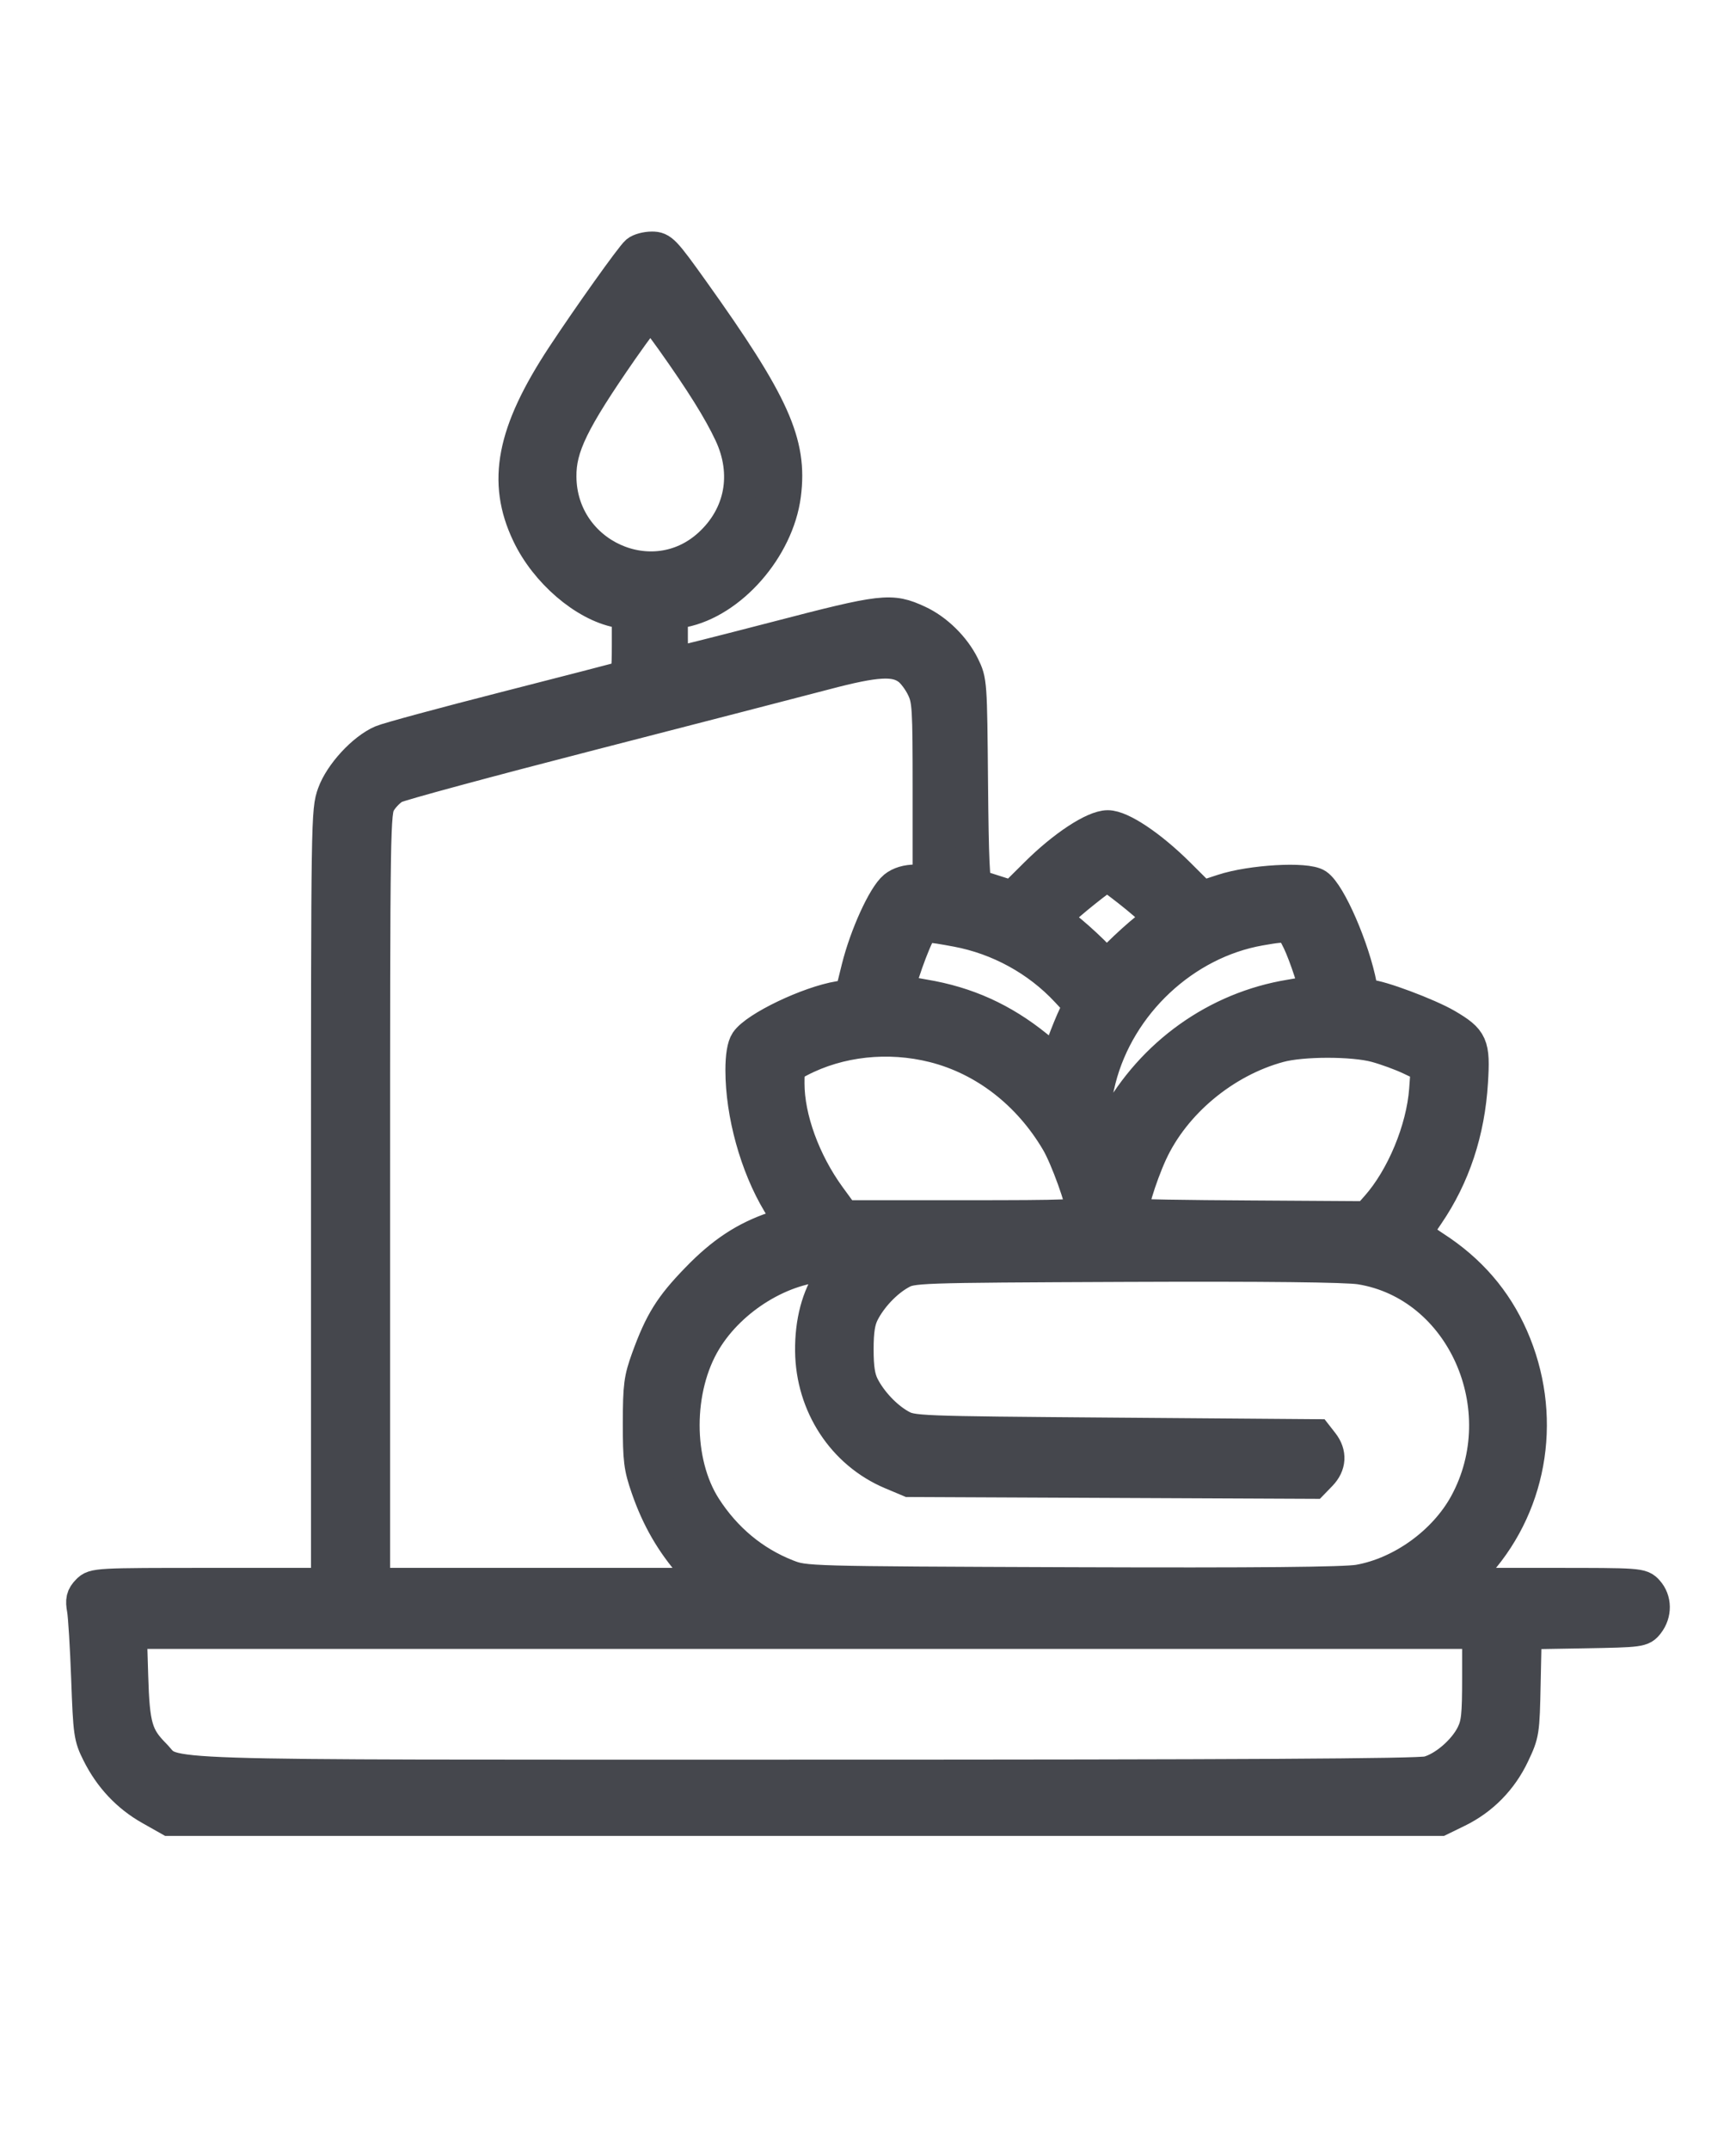 <svg width="21" height="26" viewBox="0 0 21 26" fill="none" xmlns="http://www.w3.org/2000/svg">
<mask id="path-1-outside-1_2052_1793" maskUnits="userSpaceOnUse" x="0" y="2" width="21" height="21" fill="black">
<rect fill="white" y="2" width="21" height="21"/>
<path fill-rule="evenodd" clip-rule="evenodd" d="M7.707 3.048C7.641 3.104 7.122 3.833 6.807 4.311C6.205 5.227 6.088 5.824 6.39 6.457C6.606 6.913 7.071 7.312 7.475 7.391L7.601 7.416V7.795C7.601 8.123 7.592 8.178 7.536 8.195C7.5 8.206 6.859 8.372 6.111 8.563C5.363 8.754 4.69 8.936 4.617 8.968C4.395 9.064 4.123 9.36 4.037 9.597C3.963 9.803 3.962 9.877 3.962 14.483V19.159H2.551C1.168 19.159 1.138 19.16 1.062 19.24C0.999 19.305 0.989 19.348 1.01 19.462C1.024 19.54 1.047 19.916 1.061 20.299C1.085 20.959 1.091 21.005 1.19 21.201C1.335 21.491 1.547 21.716 1.818 21.869L2.05 22H9.736H17.422L17.633 21.897C17.928 21.753 18.161 21.516 18.304 21.213C18.422 20.963 18.425 20.946 18.437 20.351L18.45 19.744L19.156 19.732C19.846 19.72 19.863 19.717 19.932 19.628C20.024 19.509 20.022 19.349 19.927 19.243C19.853 19.16 19.835 19.159 18.754 19.159H17.657L17.885 18.9C18.54 18.156 18.696 17.096 18.287 16.168C18.089 15.72 17.781 15.363 17.354 15.087C17.228 15.006 17.13 14.924 17.135 14.904C17.14 14.884 17.2 14.785 17.27 14.684C17.585 14.223 17.764 13.684 17.8 13.082C17.828 12.632 17.803 12.577 17.497 12.397C17.276 12.268 16.683 12.046 16.557 12.046C16.502 12.046 16.475 12.012 16.457 11.92C16.371 11.47 16.084 10.809 15.929 10.703C15.804 10.618 15.136 10.656 14.793 10.769L14.539 10.852L14.254 10.568C13.919 10.236 13.563 9.997 13.4 9.997C13.232 9.997 12.865 10.239 12.537 10.565L12.249 10.851L12.051 10.788C11.942 10.753 11.832 10.718 11.808 10.71C11.774 10.7 11.76 10.387 11.752 9.467C11.741 8.247 11.741 8.237 11.65 8.051C11.54 7.828 11.327 7.619 11.105 7.517C10.778 7.366 10.686 7.377 9.391 7.714C8.732 7.885 8.176 8.025 8.156 8.025C8.137 8.025 8.121 7.889 8.121 7.72V7.416L8.258 7.389C8.84 7.275 9.405 6.63 9.489 5.984C9.57 5.357 9.357 4.885 8.376 3.512C8.035 3.035 8.002 3 7.887 3C7.819 3 7.738 3.022 7.707 3.048ZM8.131 4.111C8.487 4.612 8.705 4.96 8.837 5.242C9.065 5.727 8.97 6.234 8.585 6.587C7.896 7.219 6.781 6.714 6.773 5.766C6.769 5.405 6.923 5.089 7.521 4.227C7.695 3.978 7.849 3.773 7.864 3.773C7.878 3.773 7.999 3.925 8.131 4.111ZM10.992 8.087C11.046 8.127 11.124 8.231 11.165 8.318C11.235 8.464 11.24 8.55 11.24 9.565V10.654H11.078C10.973 10.654 10.883 10.681 10.823 10.73C10.693 10.837 10.476 11.313 10.378 11.707L10.296 12.039L10.151 12.063C9.78 12.124 9.146 12.428 9.031 12.598C8.995 12.652 8.975 12.772 8.975 12.94C8.975 13.468 9.149 14.097 9.419 14.546L9.562 14.784L9.371 14.849C9.016 14.969 8.74 15.15 8.434 15.467C8.114 15.796 7.995 15.987 7.835 16.428C7.746 16.675 7.735 16.756 7.734 17.206C7.734 17.654 7.744 17.74 7.832 17.993C7.959 18.359 8.128 18.652 8.375 18.933L8.574 19.159H6.547H4.519L4.519 14.491C4.519 9.929 4.521 9.82 4.592 9.699C4.632 9.631 4.713 9.549 4.773 9.517C4.833 9.484 5.899 9.196 7.142 8.876C8.385 8.556 9.661 8.226 9.977 8.143C10.604 7.977 10.83 7.965 10.992 8.087ZM13.653 10.766C13.786 10.87 13.925 10.99 13.961 11.032C14.027 11.107 14.024 11.112 13.869 11.236C13.781 11.306 13.63 11.442 13.533 11.539C13.436 11.635 13.356 11.694 13.356 11.67C13.356 11.626 12.936 11.235 12.81 11.162C12.749 11.127 12.75 11.119 12.819 11.038C12.892 10.951 13.359 10.578 13.394 10.578C13.404 10.578 13.521 10.662 13.653 10.766ZM11.574 11.25C12.082 11.345 12.555 11.604 12.905 11.979L13.066 12.152L13.003 12.278C12.969 12.348 12.904 12.505 12.86 12.628L12.779 12.852L12.539 12.657C12.127 12.324 11.694 12.128 11.177 12.042C11.018 12.015 10.882 11.989 10.875 11.985C10.843 11.961 11.062 11.339 11.137 11.244C11.184 11.184 11.224 11.185 11.574 11.25ZM15.71 11.379C15.792 11.548 15.931 11.972 15.909 11.989C15.904 11.993 15.769 12.017 15.608 12.044C14.719 12.189 13.941 12.744 13.497 13.549L13.382 13.757L13.315 13.626C13.233 13.466 13.229 13.328 13.3 13.051C13.534 12.135 14.324 11.396 15.241 11.235C15.597 11.173 15.612 11.178 15.71 11.379ZM11.296 12.649C11.91 12.804 12.446 13.218 12.791 13.805C12.903 13.994 13.097 14.532 13.097 14.652C13.097 14.707 12.941 14.713 11.652 14.713H10.207L10.031 14.472C9.724 14.05 9.532 13.522 9.532 13.101C9.532 12.905 9.537 12.895 9.671 12.825C10.151 12.574 10.743 12.51 11.296 12.649ZM16.644 12.647C16.766 12.68 16.956 12.749 17.066 12.802L17.266 12.897L17.246 13.177C17.21 13.661 16.968 14.243 16.658 14.593L16.541 14.725L15.126 14.716C14.347 14.712 13.704 14.701 13.696 14.693C13.661 14.656 13.787 14.238 13.921 13.943C14.199 13.336 14.806 12.829 15.473 12.648C15.75 12.572 16.367 12.572 16.644 12.647ZM10.051 15.455C9.896 15.678 9.814 15.988 9.818 16.337C9.825 16.99 10.204 17.568 10.785 17.812L10.999 17.902L13.44 17.913L15.882 17.924L15.975 17.828C16.085 17.713 16.093 17.577 15.996 17.452L15.925 17.361L13.48 17.342C11.063 17.323 11.034 17.322 10.887 17.239C10.712 17.14 10.533 16.95 10.437 16.762C10.387 16.663 10.368 16.544 10.368 16.317C10.368 16.091 10.387 15.972 10.437 15.873C10.533 15.684 10.712 15.495 10.887 15.396C11.035 15.313 11.052 15.312 13.616 15.301C15.323 15.294 16.285 15.305 16.456 15.332C17.692 15.531 18.361 17.031 17.73 18.187C17.474 18.654 16.958 19.027 16.438 19.119C16.271 19.149 15.208 19.159 12.967 19.151C9.738 19.139 9.736 19.139 9.519 19.054C9.112 18.894 8.773 18.612 8.527 18.229C8.174 17.679 8.176 16.788 8.53 16.207C8.844 15.691 9.471 15.309 10.024 15.296L10.164 15.293L10.051 15.455ZM17.887 20.281C17.887 20.745 17.876 20.846 17.814 20.973C17.714 21.175 17.471 21.384 17.274 21.436C17.158 21.466 14.995 21.478 9.745 21.478C1.569 21.478 2.139 21.497 1.866 21.221C1.648 21.001 1.611 20.872 1.593 20.27L1.577 19.739H9.732H17.887V20.281Z"/>
</mask>
<path fill-rule="evenodd" clip-rule="evenodd" d="M7.707 3.048C7.641 3.104 7.122 3.833 6.807 4.311C6.205 5.227 6.088 5.824 6.39 6.457C6.606 6.913 7.071 7.312 7.475 7.391L7.601 7.416V7.795C7.601 8.123 7.592 8.178 7.536 8.195C7.5 8.206 6.859 8.372 6.111 8.563C5.363 8.754 4.69 8.936 4.617 8.968C4.395 9.064 4.123 9.36 4.037 9.597C3.963 9.803 3.962 9.877 3.962 14.483V19.159H2.551C1.168 19.159 1.138 19.16 1.062 19.24C0.999 19.305 0.989 19.348 1.01 19.462C1.024 19.54 1.047 19.916 1.061 20.299C1.085 20.959 1.091 21.005 1.19 21.201C1.335 21.491 1.547 21.716 1.818 21.869L2.05 22H9.736H17.422L17.633 21.897C17.928 21.753 18.161 21.516 18.304 21.213C18.422 20.963 18.425 20.946 18.437 20.351L18.45 19.744L19.156 19.732C19.846 19.72 19.863 19.717 19.932 19.628C20.024 19.509 20.022 19.349 19.927 19.243C19.853 19.16 19.835 19.159 18.754 19.159H17.657L17.885 18.9C18.54 18.156 18.696 17.096 18.287 16.168C18.089 15.72 17.781 15.363 17.354 15.087C17.228 15.006 17.13 14.924 17.135 14.904C17.14 14.884 17.2 14.785 17.27 14.684C17.585 14.223 17.764 13.684 17.8 13.082C17.828 12.632 17.803 12.577 17.497 12.397C17.276 12.268 16.683 12.046 16.557 12.046C16.502 12.046 16.475 12.012 16.457 11.92C16.371 11.47 16.084 10.809 15.929 10.703C15.804 10.618 15.136 10.656 14.793 10.769L14.539 10.852L14.254 10.568C13.919 10.236 13.563 9.997 13.4 9.997C13.232 9.997 12.865 10.239 12.537 10.565L12.249 10.851L12.051 10.788C11.942 10.753 11.832 10.718 11.808 10.71C11.774 10.7 11.76 10.387 11.752 9.467C11.741 8.247 11.741 8.237 11.65 8.051C11.54 7.828 11.327 7.619 11.105 7.517C10.778 7.366 10.686 7.377 9.391 7.714C8.732 7.885 8.176 8.025 8.156 8.025C8.137 8.025 8.121 7.889 8.121 7.72V7.416L8.258 7.389C8.84 7.275 9.405 6.63 9.489 5.984C9.57 5.357 9.357 4.885 8.376 3.512C8.035 3.035 8.002 3 7.887 3C7.819 3 7.738 3.022 7.707 3.048ZM8.131 4.111C8.487 4.612 8.705 4.96 8.837 5.242C9.065 5.727 8.97 6.234 8.585 6.587C7.896 7.219 6.781 6.714 6.773 5.766C6.769 5.405 6.923 5.089 7.521 4.227C7.695 3.978 7.849 3.773 7.864 3.773C7.878 3.773 7.999 3.925 8.131 4.111ZM10.992 8.087C11.046 8.127 11.124 8.231 11.165 8.318C11.235 8.464 11.24 8.55 11.24 9.565V10.654H11.078C10.973 10.654 10.883 10.681 10.823 10.73C10.693 10.837 10.476 11.313 10.378 11.707L10.296 12.039L10.151 12.063C9.78 12.124 9.146 12.428 9.031 12.598C8.995 12.652 8.975 12.772 8.975 12.94C8.975 13.468 9.149 14.097 9.419 14.546L9.562 14.784L9.371 14.849C9.016 14.969 8.74 15.15 8.434 15.467C8.114 15.796 7.995 15.987 7.835 16.428C7.746 16.675 7.735 16.756 7.734 17.206C7.734 17.654 7.744 17.74 7.832 17.993C7.959 18.359 8.128 18.652 8.375 18.933L8.574 19.159H6.547H4.519L4.519 14.491C4.519 9.929 4.521 9.82 4.592 9.699C4.632 9.631 4.713 9.549 4.773 9.517C4.833 9.484 5.899 9.196 7.142 8.876C8.385 8.556 9.661 8.226 9.977 8.143C10.604 7.977 10.83 7.965 10.992 8.087ZM13.653 10.766C13.786 10.87 13.925 10.99 13.961 11.032C14.027 11.107 14.024 11.112 13.869 11.236C13.781 11.306 13.63 11.442 13.533 11.539C13.436 11.635 13.356 11.694 13.356 11.67C13.356 11.626 12.936 11.235 12.81 11.162C12.749 11.127 12.75 11.119 12.819 11.038C12.892 10.951 13.359 10.578 13.394 10.578C13.404 10.578 13.521 10.662 13.653 10.766ZM11.574 11.25C12.082 11.345 12.555 11.604 12.905 11.979L13.066 12.152L13.003 12.278C12.969 12.348 12.904 12.505 12.86 12.628L12.779 12.852L12.539 12.657C12.127 12.324 11.694 12.128 11.177 12.042C11.018 12.015 10.882 11.989 10.875 11.985C10.843 11.961 11.062 11.339 11.137 11.244C11.184 11.184 11.224 11.185 11.574 11.25ZM15.71 11.379C15.792 11.548 15.931 11.972 15.909 11.989C15.904 11.993 15.769 12.017 15.608 12.044C14.719 12.189 13.941 12.744 13.497 13.549L13.382 13.757L13.315 13.626C13.233 13.466 13.229 13.328 13.3 13.051C13.534 12.135 14.324 11.396 15.241 11.235C15.597 11.173 15.612 11.178 15.71 11.379ZM11.296 12.649C11.91 12.804 12.446 13.218 12.791 13.805C12.903 13.994 13.097 14.532 13.097 14.652C13.097 14.707 12.941 14.713 11.652 14.713H10.207L10.031 14.472C9.724 14.05 9.532 13.522 9.532 13.101C9.532 12.905 9.537 12.895 9.671 12.825C10.151 12.574 10.743 12.51 11.296 12.649ZM16.644 12.647C16.766 12.68 16.956 12.749 17.066 12.802L17.266 12.897L17.246 13.177C17.21 13.661 16.968 14.243 16.658 14.593L16.541 14.725L15.126 14.716C14.347 14.712 13.704 14.701 13.696 14.693C13.661 14.656 13.787 14.238 13.921 13.943C14.199 13.336 14.806 12.829 15.473 12.648C15.75 12.572 16.367 12.572 16.644 12.647ZM10.051 15.455C9.896 15.678 9.814 15.988 9.818 16.337C9.825 16.99 10.204 17.568 10.785 17.812L10.999 17.902L13.44 17.913L15.882 17.924L15.975 17.828C16.085 17.713 16.093 17.577 15.996 17.452L15.925 17.361L13.48 17.342C11.063 17.323 11.034 17.322 10.887 17.239C10.712 17.14 10.533 16.95 10.437 16.762C10.387 16.663 10.368 16.544 10.368 16.317C10.368 16.091 10.387 15.972 10.437 15.873C10.533 15.684 10.712 15.495 10.887 15.396C11.035 15.313 11.052 15.312 13.616 15.301C15.323 15.294 16.285 15.305 16.456 15.332C17.692 15.531 18.361 17.031 17.73 18.187C17.474 18.654 16.958 19.027 16.438 19.119C16.271 19.149 15.208 19.159 12.967 19.151C9.738 19.139 9.736 19.139 9.519 19.054C9.112 18.894 8.773 18.612 8.527 18.229C8.174 17.679 8.176 16.788 8.53 16.207C8.844 15.691 9.471 15.309 10.024 15.296L10.164 15.293L10.051 15.455ZM17.887 20.281C17.887 20.745 17.876 20.846 17.814 20.973C17.714 21.175 17.471 21.384 17.274 21.436C17.158 21.466 14.995 21.478 9.745 21.478C1.569 21.478 2.139 21.497 1.866 21.221C1.648 21.001 1.611 20.872 1.593 20.27L1.577 19.739H9.732H17.887V20.281Z" fill="#45474D"/>
<path fill-rule="evenodd" clip-rule="evenodd" d="M7.707 3.048C7.641 3.104 7.122 3.833 6.807 4.311C6.205 5.227 6.088 5.824 6.39 6.457C6.606 6.913 7.071 7.312 7.475 7.391L7.601 7.416V7.795C7.601 8.123 7.592 8.178 7.536 8.195C7.5 8.206 6.859 8.372 6.111 8.563C5.363 8.754 4.69 8.936 4.617 8.968C4.395 9.064 4.123 9.36 4.037 9.597C3.963 9.803 3.962 9.877 3.962 14.483V19.159H2.551C1.168 19.159 1.138 19.16 1.062 19.24C0.999 19.305 0.989 19.348 1.01 19.462C1.024 19.54 1.047 19.916 1.061 20.299C1.085 20.959 1.091 21.005 1.19 21.201C1.335 21.491 1.547 21.716 1.818 21.869L2.05 22H9.736H17.422L17.633 21.897C17.928 21.753 18.161 21.516 18.304 21.213C18.422 20.963 18.425 20.946 18.437 20.351L18.45 19.744L19.156 19.732C19.846 19.72 19.863 19.717 19.932 19.628C20.024 19.509 20.022 19.349 19.927 19.243C19.853 19.16 19.835 19.159 18.754 19.159H17.657L17.885 18.9C18.54 18.156 18.696 17.096 18.287 16.168C18.089 15.72 17.781 15.363 17.354 15.087C17.228 15.006 17.13 14.924 17.135 14.904C17.14 14.884 17.2 14.785 17.27 14.684C17.585 14.223 17.764 13.684 17.8 13.082C17.828 12.632 17.803 12.577 17.497 12.397C17.276 12.268 16.683 12.046 16.557 12.046C16.502 12.046 16.475 12.012 16.457 11.92C16.371 11.47 16.084 10.809 15.929 10.703C15.804 10.618 15.136 10.656 14.793 10.769L14.539 10.852L14.254 10.568C13.919 10.236 13.563 9.997 13.4 9.997C13.232 9.997 12.865 10.239 12.537 10.565L12.249 10.851L12.051 10.788C11.942 10.753 11.832 10.718 11.808 10.71C11.774 10.7 11.76 10.387 11.752 9.467C11.741 8.247 11.741 8.237 11.65 8.051C11.54 7.828 11.327 7.619 11.105 7.517C10.778 7.366 10.686 7.377 9.391 7.714C8.732 7.885 8.176 8.025 8.156 8.025C8.137 8.025 8.121 7.889 8.121 7.72V7.416L8.258 7.389C8.84 7.275 9.405 6.63 9.489 5.984C9.57 5.357 9.357 4.885 8.376 3.512C8.035 3.035 8.002 3 7.887 3C7.819 3 7.738 3.022 7.707 3.048ZM8.131 4.111C8.487 4.612 8.705 4.96 8.837 5.242C9.065 5.727 8.97 6.234 8.585 6.587C7.896 7.219 6.781 6.714 6.773 5.766C6.769 5.405 6.923 5.089 7.521 4.227C7.695 3.978 7.849 3.773 7.864 3.773C7.878 3.773 7.999 3.925 8.131 4.111ZM10.992 8.087C11.046 8.127 11.124 8.231 11.165 8.318C11.235 8.464 11.24 8.55 11.24 9.565V10.654H11.078C10.973 10.654 10.883 10.681 10.823 10.73C10.693 10.837 10.476 11.313 10.378 11.707L10.296 12.039L10.151 12.063C9.78 12.124 9.146 12.428 9.031 12.598C8.995 12.652 8.975 12.772 8.975 12.94C8.975 13.468 9.149 14.097 9.419 14.546L9.562 14.784L9.371 14.849C9.016 14.969 8.74 15.15 8.434 15.467C8.114 15.796 7.995 15.987 7.835 16.428C7.746 16.675 7.735 16.756 7.734 17.206C7.734 17.654 7.744 17.74 7.832 17.993C7.959 18.359 8.128 18.652 8.375 18.933L8.574 19.159H6.547H4.519L4.519 14.491C4.519 9.929 4.521 9.82 4.592 9.699C4.632 9.631 4.713 9.549 4.773 9.517C4.833 9.484 5.899 9.196 7.142 8.876C8.385 8.556 9.661 8.226 9.977 8.143C10.604 7.977 10.83 7.965 10.992 8.087ZM13.653 10.766C13.786 10.87 13.925 10.99 13.961 11.032C14.027 11.107 14.024 11.112 13.869 11.236C13.781 11.306 13.63 11.442 13.533 11.539C13.436 11.635 13.356 11.694 13.356 11.67C13.356 11.626 12.936 11.235 12.81 11.162C12.749 11.127 12.75 11.119 12.819 11.038C12.892 10.951 13.359 10.578 13.394 10.578C13.404 10.578 13.521 10.662 13.653 10.766ZM11.574 11.25C12.082 11.345 12.555 11.604 12.905 11.979L13.066 12.152L13.003 12.278C12.969 12.348 12.904 12.505 12.86 12.628L12.779 12.852L12.539 12.657C12.127 12.324 11.694 12.128 11.177 12.042C11.018 12.015 10.882 11.989 10.875 11.985C10.843 11.961 11.062 11.339 11.137 11.244C11.184 11.184 11.224 11.185 11.574 11.25ZM15.71 11.379C15.792 11.548 15.931 11.972 15.909 11.989C15.904 11.993 15.769 12.017 15.608 12.044C14.719 12.189 13.941 12.744 13.497 13.549L13.382 13.757L13.315 13.626C13.233 13.466 13.229 13.328 13.3 13.051C13.534 12.135 14.324 11.396 15.241 11.235C15.597 11.173 15.612 11.178 15.71 11.379ZM11.296 12.649C11.91 12.804 12.446 13.218 12.791 13.805C12.903 13.994 13.097 14.532 13.097 14.652C13.097 14.707 12.941 14.713 11.652 14.713H10.207L10.031 14.472C9.724 14.05 9.532 13.522 9.532 13.101C9.532 12.905 9.537 12.895 9.671 12.825C10.151 12.574 10.743 12.51 11.296 12.649ZM16.644 12.647C16.766 12.68 16.956 12.749 17.066 12.802L17.266 12.897L17.246 13.177C17.21 13.661 16.968 14.243 16.658 14.593L16.541 14.725L15.126 14.716C14.347 14.712 13.704 14.701 13.696 14.693C13.661 14.656 13.787 14.238 13.921 13.943C14.199 13.336 14.806 12.829 15.473 12.648C15.75 12.572 16.367 12.572 16.644 12.647ZM10.051 15.455C9.896 15.678 9.814 15.988 9.818 16.337C9.825 16.99 10.204 17.568 10.785 17.812L10.999 17.902L13.44 17.913L15.882 17.924L15.975 17.828C16.085 17.713 16.093 17.577 15.996 17.452L15.925 17.361L13.48 17.342C11.063 17.323 11.034 17.322 10.887 17.239C10.712 17.14 10.533 16.95 10.437 16.762C10.387 16.663 10.368 16.544 10.368 16.317C10.368 16.091 10.387 15.972 10.437 15.873C10.533 15.684 10.712 15.495 10.887 15.396C11.035 15.313 11.052 15.312 13.616 15.301C15.323 15.294 16.285 15.305 16.456 15.332C17.692 15.531 18.361 17.031 17.73 18.187C17.474 18.654 16.958 19.027 16.438 19.119C16.271 19.149 15.208 19.159 12.967 19.151C9.738 19.139 9.736 19.139 9.519 19.054C9.112 18.894 8.773 18.612 8.527 18.229C8.174 17.679 8.176 16.788 8.53 16.207C8.844 15.691 9.471 15.309 10.024 15.296L10.164 15.293L10.051 15.455ZM17.887 20.281C17.887 20.745 17.876 20.846 17.814 20.973C17.714 21.175 17.471 21.384 17.274 21.436C17.158 21.466 14.995 21.478 9.745 21.478C1.569 21.478 2.139 21.497 1.866 21.221C1.648 21.001 1.611 20.872 1.593 20.27L1.577 19.739H9.732H17.887V20.281Z" stroke="#45474D" stroke-width="0.4" mask="url(#path-1-outside-1_2052_1793)"/>
</svg>
